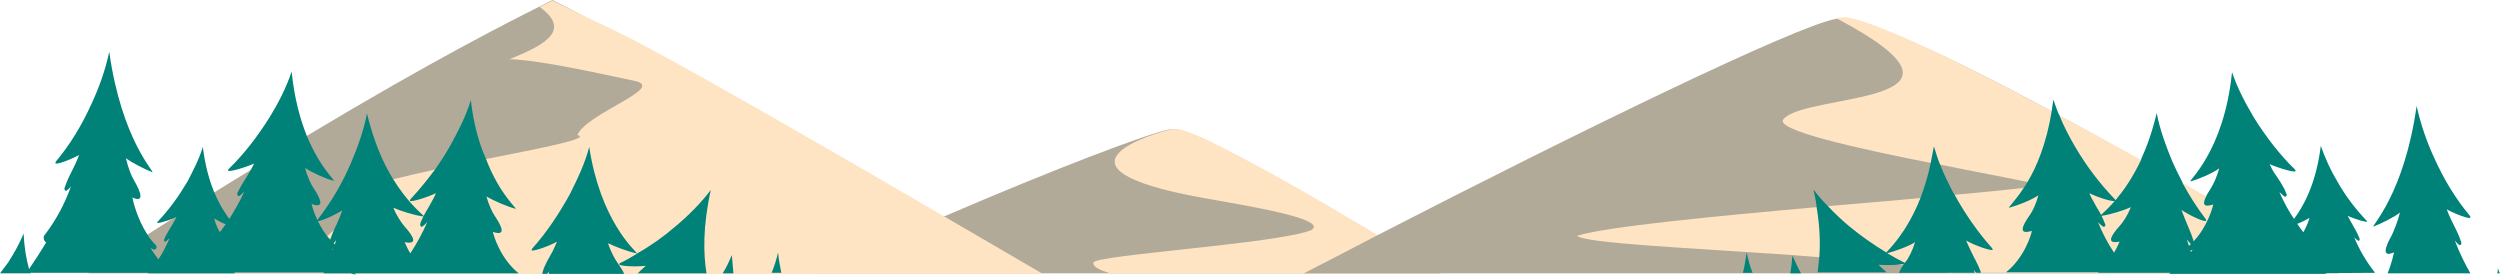<svg width="375" height="42" viewBox="0 0 375 42" fill="none" xmlns="http://www.w3.org/2000/svg">
<g clip-path="url(#clip0_15782_45239)">
<path d="M216.073 41.003H122.444C128.74 38.097 135.036 35.272 141.008 32.689C141.251 32.608 141.412 32.528 141.654 32.447C158.362 25.263 172.164 20.017 175.554 19.371C175.635 19.371 175.635 19.371 175.716 19.371C175.796 19.371 175.877 19.371 175.877 19.371C175.958 19.371 176.119 19.371 176.281 19.371C176.361 19.371 176.361 19.371 176.442 19.371C176.846 19.452 177.33 19.532 177.895 19.775C178.056 19.855 178.218 19.855 178.379 19.936C178.783 20.098 179.267 20.259 179.751 20.501C179.913 20.582 179.994 20.582 180.155 20.663C180.478 20.824 180.801 20.905 181.043 21.066C181.204 21.147 181.366 21.227 181.527 21.308C182.819 21.954 184.271 22.68 185.805 23.488C186.047 23.568 186.209 23.73 186.451 23.81C189.034 25.183 191.939 26.797 195.087 28.573C195.571 28.895 196.136 29.138 196.621 29.46C198.719 30.671 200.899 31.963 203.078 33.254C204.208 33.9 205.338 34.545 206.468 35.272C208.809 36.644 211.149 38.097 213.49 39.469C213.894 39.711 214.297 39.953 214.701 40.196C215.266 40.438 215.669 40.761 216.073 41.003Z" fill="#B2AA98"/>
<path d="M216.073 41.003H166.514C164.981 40.518 163.931 40.034 164.012 39.388C164.173 38.258 191.455 36.563 196.621 34.545C199.688 32.85 186.37 30.752 180.559 29.703C155.376 25.183 173.052 20.017 175.716 19.371C175.796 19.371 175.796 19.371 175.877 19.371C175.958 19.371 176.039 19.371 176.039 19.371C176.119 19.371 176.281 19.371 176.442 19.371C176.523 19.371 176.523 19.371 176.604 19.371C177.007 19.452 177.491 19.532 178.056 19.775C178.218 19.855 178.379 19.855 178.541 19.936C178.944 20.098 179.429 20.259 179.913 20.501C180.074 20.582 180.155 20.582 180.316 20.663C180.639 20.824 180.962 20.905 181.204 21.066C181.366 21.147 181.527 21.227 181.689 21.308C182.98 21.954 184.433 22.68 185.966 23.488C186.209 23.568 186.37 23.73 186.612 23.81C189.195 25.183 192.101 26.797 195.249 28.573C195.733 28.895 196.298 29.138 196.782 29.46C198.881 30.671 201.06 31.963 203.239 33.254C204.369 33.9 205.499 34.545 206.629 35.272C208.97 36.644 211.311 38.097 213.652 39.469C214.055 39.711 214.459 39.953 214.862 40.196C215.266 40.438 215.669 40.761 216.073 41.003Z" fill="#FFE4C4"/>
<path d="M350.786 41.003H195.571C199.204 39.147 202.916 37.21 206.629 35.273C237.22 19.533 269.264 3.955 275.398 2.825C275.479 2.825 275.56 2.825 275.64 2.825H275.721C275.882 2.825 275.963 2.825 276.044 2.825C277.658 2.825 280.322 3.632 283.793 5.004C283.873 5.004 283.954 5.085 284.035 5.085C290.088 7.507 298.483 11.704 307.926 16.789C308.249 16.95 308.572 17.192 308.895 17.354C312.85 19.452 317.047 21.793 321.244 24.134C323.262 25.264 325.361 26.475 327.459 27.605C328.589 28.25 329.719 28.896 330.93 29.542C331.979 30.107 333.028 30.752 334.078 31.317C335.45 32.125 336.903 32.932 338.275 33.739C339.647 34.546 341.1 35.353 342.472 36.16C342.956 36.403 343.441 36.725 343.844 36.968C344.328 37.29 344.893 37.532 345.378 37.855C346.104 38.259 346.831 38.743 347.638 39.147C348.606 39.712 349.736 40.358 350.786 41.003Z" fill="#B2AA98"/>
<path d="M343.763 36.887L333.836 40.922H292.268C290.573 40.519 288.313 40.115 285.649 39.792C285.487 39.792 285.326 39.712 285.165 39.712C281.613 39.227 277.335 38.904 272.896 38.582C271.605 38.501 270.232 38.34 268.86 38.259C253.686 37.209 237.462 36.483 236.574 35.353C241.175 33.981 256.995 32.447 272.492 31.075C273.057 30.994 273.622 30.994 274.187 30.914C279.03 30.51 283.792 30.107 288.151 29.703C289.927 29.542 291.622 29.38 293.236 29.219C297.514 28.815 301.065 28.492 303.568 28.169C304.455 28.008 305.263 27.927 305.828 27.847C306.15 27.766 305.424 27.605 304.052 27.282C301.469 26.717 296.545 25.829 291.057 24.699C290.573 24.618 290.088 24.537 289.685 24.457C278.627 22.277 266.277 19.533 267.488 17.919C270.717 13.802 300.662 15.982 275.317 2.664H275.237C275.317 2.664 275.479 2.664 275.56 2.664H275.64C275.721 2.664 275.882 2.664 275.963 2.664C277.012 2.341 279.676 3.148 283.712 4.843C283.792 4.843 283.873 4.924 283.954 4.924C289.765 7.345 298.16 11.542 307.765 16.708C308.088 16.869 308.491 17.112 308.814 17.273C312.769 19.372 316.885 21.632 321.083 23.972C323.181 25.102 325.28 26.313 327.378 27.443C328.508 28.089 329.638 28.735 330.768 29.38C331.818 29.945 332.867 30.591 333.916 31.156C335.288 31.963 336.741 32.77 338.113 33.577C339.486 34.385 340.938 35.192 342.311 35.999C342.876 36.322 343.279 36.645 343.763 36.887Z" fill="#FFE4C4"/>
<path d="M53.352 41.003C53.433 41.084 53.433 41.084 53.514 41.164C53.272 41.084 53.029 41.003 52.787 41.003H13.156C16.224 38.985 19.21 37.048 22.116 35.192C23.488 34.304 24.779 33.497 26.071 32.689C28.169 31.317 30.268 30.026 32.205 28.815C34.142 27.604 35.999 26.474 37.855 25.344C40.761 23.569 43.505 21.874 46.088 20.34C64.894 9.04 76.598 3.148 80.957 0.969C82.248 0.323 82.894 0 82.894 0C83.055 0.081 83.217 0.161 83.297 0.242C90.965 3.955 114.776 17.515 141.008 32.689C145.771 35.434 150.533 38.178 155.376 41.003H53.352Z" fill="#B2AA98"/>
<path d="M53.352 41.003C53.433 41.084 53.433 41.084 53.514 41.165C53.272 41.084 53.029 41.003 52.787 41.003C51.254 40.519 50.124 40.115 49.317 39.631C47.057 38.259 47.702 36.725 49.075 35.434C49.478 35.031 49.882 34.708 50.366 34.304C52.142 32.932 53.998 31.883 52.868 31.479C49.236 30.107 52.868 28.493 59.002 26.878C60.94 26.394 63.119 25.91 65.298 25.425C67.719 24.86 70.222 24.376 72.724 23.892C81.36 22.197 88.786 20.744 86.607 20.26C87.979 16.95 100.248 13.076 95.082 12.107C89.997 11.058 81.28 9.04 76.437 8.879C80.957 7.023 86.123 4.763 80.957 1.05C82.248 0.404 82.894 0.081 82.894 0.081C83.055 0.162 83.217 0.242 83.297 0.323C86.123 1.695 89.19 3.148 92.418 4.682C92.499 4.682 92.499 4.763 92.58 4.763C99.118 7.91 119.054 19.291 141.735 32.528C146.578 35.353 151.421 38.178 156.425 41.084H53.352V41.003Z" fill="#FFE4C4"/>
<path d="M330.93 33.013C330.93 33.013 330.93 32.932 330.849 32.851C329.558 31.156 328.428 29.381 327.378 27.443C327.378 27.443 327.378 27.443 327.378 27.363C326.813 26.313 326.329 25.264 325.845 24.215C324.876 21.874 323.988 19.453 323.504 16.951C322.858 19.695 322.051 21.955 321.163 23.892C321.163 23.892 321.163 23.892 321.163 23.973C318.661 29.3 315.755 31.64 315.19 32.206C315.11 32.286 315.029 32.367 315.11 32.367H315.271C316.482 32.206 318.58 31.56 319.63 31.076C319.145 32.286 318.419 33.416 317.935 33.901C316.563 35.434 315.917 36.645 317.935 36.241C317.854 36.403 317.612 37.048 317.128 37.856C316.563 38.743 315.755 39.954 314.706 40.923H329.961C329.477 39.873 328.993 38.824 328.589 37.694C328.589 37.613 328.508 37.533 328.508 37.371C328.428 37.129 328.347 36.887 328.266 36.645C328.186 36.403 328.105 36.161 328.024 35.918C328.186 36.08 328.347 36.322 328.508 36.483C328.589 36.564 328.589 36.564 328.67 36.645C328.831 36.806 329.154 36.564 329.073 36.322C329.073 36.241 328.993 36.161 328.993 35.999C328.67 34.95 328.186 33.981 327.782 32.932C327.54 32.367 327.378 31.883 327.217 31.479C328.347 32.286 331.091 33.578 330.93 33.013ZM347.557 39.066C346.992 38.34 346.508 37.613 345.943 36.806C346.346 36.726 346.508 36.08 346.266 35.757C346.023 35.434 345.781 35.192 345.539 34.869C345.216 34.466 344.893 34.062 344.651 33.658C344.49 33.416 344.328 33.174 344.167 32.932C343.279 31.64 342.553 30.268 341.907 28.816C342.149 29.058 342.391 29.219 342.633 29.461C342.876 29.623 343.118 29.3 342.956 29.058C342.553 27.928 341.826 26.959 341.181 25.991C340.858 25.506 340.616 25.022 340.454 24.618C341.665 25.183 344.651 26.071 344.328 25.587C344.328 25.506 344.248 25.506 344.248 25.425C341.907 23.166 339.889 20.502 338.113 17.677C336.822 15.498 335.611 13.238 334.804 10.816C333.593 22.923 328.024 27.282 328.589 27.201C329.8 26.878 331.898 25.991 332.867 25.264C332.544 26.555 331.979 27.686 331.576 28.331C331.253 28.816 331.011 29.219 330.849 29.623C330.365 30.591 330.526 31.156 331.979 30.672C331.898 31.156 331.091 34.062 328.993 36.241C328.831 36.403 328.67 36.564 328.508 36.726C328.428 36.806 328.347 36.887 328.266 36.887C328.186 36.968 328.105 37.048 328.024 37.048C327.782 37.21 328.105 37.694 328.347 37.613C328.428 37.613 328.428 37.613 328.508 37.613C328.67 37.533 328.831 37.533 328.912 37.452C328.831 37.613 328.67 37.775 328.589 37.856C327.782 38.905 326.733 39.954 325.361 41.084H348.929C348.445 40.358 347.961 39.712 347.557 39.066ZM318.903 40.358C318.258 39.551 317.693 38.743 317.128 37.936C316.159 36.483 315.352 34.95 314.706 33.336C314.948 33.578 315.19 33.82 315.433 33.981C315.675 34.143 315.917 33.82 315.755 33.578C315.594 33.174 315.433 32.77 315.271 32.448C315.271 32.367 315.271 32.367 315.19 32.286C314.868 31.64 314.464 31.076 314.141 30.43C313.818 29.865 313.576 29.461 313.415 28.977C314.625 29.623 317.531 30.511 317.289 30.026C317.289 29.945 317.289 29.945 317.208 29.865C314.948 27.524 312.93 24.86 311.235 21.955C310.348 20.421 309.54 18.888 308.895 17.273C308.895 17.193 308.895 17.193 308.814 17.112C308.491 16.386 308.249 15.659 308.007 14.933C307.926 15.498 307.845 15.982 307.765 16.547V16.628C306.958 21.551 305.505 25.022 304.133 27.282C303.971 27.605 303.729 27.928 303.568 28.17C302.195 30.268 301.146 31.156 301.388 31.156C302.599 30.833 304.698 30.026 305.747 29.3C305.424 30.591 304.859 31.721 304.455 32.286C303.245 33.981 302.76 35.273 304.778 34.627C304.698 35.192 303.648 38.663 300.904 40.842H319.065C319.065 40.761 319.065 40.519 318.903 40.358ZM298.886 37.371C298.886 37.291 298.805 37.291 298.805 37.21C296.707 34.869 294.85 32.206 293.236 29.3C293.236 29.219 293.155 29.138 293.075 29.058C292.348 27.686 291.622 26.233 291.057 24.78C290.653 23.892 290.411 22.923 290.088 21.955C289.927 22.843 289.765 23.65 289.604 24.457C289.2 26.475 288.635 28.17 288.07 29.703C285.891 35.192 283.147 37.533 282.905 37.936C282.905 38.017 282.905 38.017 282.905 38.017C282.905 38.017 282.905 38.017 282.985 38.017C284.196 37.694 286.295 36.968 287.263 36.322C286.86 37.613 286.295 38.743 285.81 39.308C285.649 39.47 285.568 39.631 285.488 39.793C285.165 40.196 285.003 40.6 284.842 40.923H296.223C296.142 40.761 296.061 40.6 296.061 40.519C296.223 40.681 296.303 40.842 296.465 40.923H297.11C297.11 40.842 297.11 40.842 297.11 40.761C296.707 39.631 296.061 38.582 295.577 37.533C295.335 36.968 295.093 36.564 294.931 36.08C296.303 36.887 299.209 37.856 298.886 37.371ZM356.274 40.923C354.983 39.308 353.933 37.533 353.126 35.596C353.288 35.757 353.449 35.918 353.691 36.08C353.853 36.241 354.014 35.999 353.933 35.757C353.611 34.95 353.126 34.143 352.723 33.416C352.481 33.013 352.319 32.69 352.158 32.367C353.126 32.851 355.306 33.497 355.063 33.174C355.063 33.174 355.063 33.093 354.983 33.093C353.288 31.318 351.754 29.3 350.543 27.12C349.575 25.506 348.768 23.73 348.122 21.874C347.396 27.766 345.378 31.156 344.086 32.851C343.441 33.739 343.037 34.062 343.118 34.062C343.521 33.981 344.006 33.82 344.571 33.578C345.297 33.336 345.943 32.932 346.427 32.69C346.185 33.578 345.781 34.304 345.539 34.788C345.539 34.869 345.458 34.869 345.458 34.95C344.571 36.241 344.248 37.21 345.701 36.726C345.701 36.887 345.539 37.21 345.378 37.775C345.055 38.663 344.409 39.954 343.279 41.003L356.274 40.923C356.274 41.003 356.274 41.003 356.274 40.923ZM370.561 41.003C369.673 39.47 368.866 37.775 368.22 36.08C368.462 36.322 368.624 36.564 368.866 36.726C369.108 36.887 369.269 36.564 369.189 36.322C368.785 35.111 368.22 34.062 367.655 32.932C367.413 32.367 367.171 31.883 367.009 31.398C368.139 32.044 370.803 33.093 370.561 32.528C370.561 32.448 370.48 32.448 370.48 32.367C368.381 29.865 366.606 26.959 365.153 23.73C364.023 21.309 363.135 18.726 362.489 15.901C360.633 29.219 355.548 34.062 356.032 33.981C357.081 33.578 359.099 32.609 359.987 31.883C359.664 33.255 359.099 34.546 358.776 35.273C357.727 37.129 357.243 38.663 359.099 37.856C359.018 38.178 358.776 39.47 358.131 41.003H370.561ZM285.73 39.47L285.649 39.389C284.842 38.986 283.954 38.501 283.147 38.017C283.147 38.017 283.066 38.017 283.066 37.936C281.048 36.726 279.192 35.434 277.335 33.901C276.286 33.013 275.156 31.963 274.187 30.914C273.38 30.107 272.654 29.3 272.008 28.412C272.25 29.381 272.412 30.268 272.492 31.076C272.977 33.981 273.057 36.483 272.896 38.501C272.815 39.389 272.735 40.196 272.654 40.842H282.985L282.905 40.761C282.42 40.358 282.098 40.035 281.775 39.712C282.663 39.793 284.357 39.793 285.245 39.631C285.649 39.712 285.891 39.631 285.73 39.47ZM262 37.856C261.838 38.986 261.677 40.035 261.435 40.923H262.887C262.484 39.954 262.242 38.986 262 37.856ZM374.677 40.196C374.677 40.438 374.677 40.761 374.596 41.003H375C374.839 40.761 374.758 40.438 374.677 40.196ZM268.86 38.34C268.86 38.259 268.86 38.259 268.86 38.34C268.78 39.308 268.699 40.196 268.537 41.003H270.152C269.667 40.116 269.264 39.228 268.86 38.34ZM63.926 41.003C62.796 40.035 61.989 38.905 61.505 37.936C61.02 37.129 60.778 36.483 60.697 36.322C62.715 36.726 62.069 35.515 60.697 33.981C60.213 33.416 59.487 32.367 59.002 31.156C60.052 31.64 62.15 32.286 63.361 32.448C63.442 32.448 63.442 32.448 63.522 32.448C63.603 32.448 63.522 32.367 63.442 32.286C62.957 31.802 61.02 30.188 58.922 26.798C57.469 24.457 56.097 21.309 55.047 17.031C54.563 19.533 53.675 22.035 52.707 24.296C51.415 27.363 49.72 30.268 47.702 32.851C47.702 32.932 47.702 32.932 47.622 33.013C47.38 33.578 50.205 32.286 51.334 31.56C51.173 32.044 51.012 32.448 50.77 33.013C50.608 33.416 50.447 33.82 50.205 34.223C49.962 34.788 49.72 35.434 49.478 36.08C49.478 36.161 49.397 36.241 49.397 36.403C49.317 36.645 49.559 36.968 49.801 36.726C49.882 36.645 49.882 36.645 49.962 36.564C50.124 36.403 50.285 36.241 50.447 35.999C50.366 36.241 50.285 36.483 50.205 36.726C50.124 36.968 50.043 37.21 49.962 37.452C49.962 37.533 49.882 37.613 49.882 37.775C49.639 38.421 49.397 38.986 49.155 39.631C48.913 40.116 48.752 40.6 48.51 41.003H52.626C52.868 41.084 53.11 41.165 53.352 41.165C53.272 41.084 53.272 41.003 53.191 41.003H63.926ZM53.352 41.003C51.98 39.873 50.85 38.743 50.124 37.775C50.043 37.613 49.882 37.452 49.801 37.371C49.962 37.452 50.043 37.452 50.205 37.533C50.205 37.533 50.285 37.533 50.366 37.533C50.608 37.613 50.931 37.129 50.689 36.968C50.608 36.887 50.527 36.806 50.447 36.806C50.366 36.726 50.285 36.645 50.205 36.645C50.043 36.483 49.882 36.322 49.72 36.161C49.478 35.918 49.317 35.676 49.075 35.434C47.46 33.336 46.815 30.995 46.734 30.591C48.671 31.318 48.187 29.945 47.057 28.25C46.653 27.686 46.088 26.475 45.765 25.183C46.815 25.91 48.832 26.798 50.043 27.12C50.447 27.201 48.025 25.264 46.007 20.34C45.039 17.919 44.151 14.771 43.747 10.736C42.94 13.157 41.729 15.498 40.438 17.596C38.662 20.421 36.644 23.085 34.304 25.345C34.304 25.425 34.223 25.425 34.223 25.506C33.9 25.991 36.887 25.103 38.097 24.538C38.017 24.78 37.855 25.022 37.694 25.345C37.613 25.506 37.452 25.748 37.371 25.91C36.806 26.878 36.079 27.928 35.595 28.977C35.514 29.219 35.757 29.542 35.918 29.381C36.16 29.219 36.402 28.977 36.644 28.735C35.999 30.188 35.192 31.56 34.384 32.851C34.223 33.093 34.062 33.336 33.9 33.578C33.577 33.981 33.335 34.385 33.012 34.788C32.77 35.111 32.528 35.434 32.286 35.676C31.963 35.999 32.205 36.726 32.609 36.726C31.64 38.098 30.672 39.47 29.703 40.842H52.707C52.949 40.923 53.191 41.003 53.433 41.003C53.433 41.084 53.352 41.003 53.352 41.003ZM73.935 34.788C75.872 35.434 75.387 34.143 74.257 32.448C73.854 31.883 73.289 30.672 72.966 29.461C74.015 30.107 76.114 30.995 77.325 31.318C77.728 31.398 74.984 29.3 72.885 23.811C71.836 21.471 71.029 18.565 70.625 15.013C69.899 17.435 68.688 19.776 67.477 21.955C66.832 23.085 66.105 24.215 65.379 25.264C64.168 26.878 62.957 28.412 61.585 29.865C61.585 29.945 61.505 29.945 61.505 30.026C61.182 30.511 64.087 29.623 65.379 28.977C65.217 29.461 64.975 29.865 64.652 30.43C64.329 31.076 63.926 31.64 63.603 32.286C63.603 32.367 63.522 32.367 63.522 32.448C63.361 32.851 63.119 33.174 63.038 33.578C62.957 33.82 63.2 34.143 63.361 33.981C63.603 33.82 63.845 33.578 64.087 33.336C63.361 34.95 62.554 36.483 61.585 37.936C60.94 38.743 60.374 39.551 59.729 40.358C59.567 40.519 59.567 40.761 59.648 41.003H77.809C75.065 38.824 74.015 35.273 73.935 34.788ZM95.566 38.017C95.162 37.452 90.078 33.093 88.382 22.035C87.737 24.538 86.607 26.878 85.477 29.138C83.862 32.044 82.006 34.869 79.827 37.291C79.827 37.371 79.827 37.371 79.746 37.452C79.423 37.936 82.329 36.968 83.54 36.241C83.378 36.726 83.136 37.129 82.894 37.694C82.329 38.743 81.683 39.712 81.36 40.923C81.36 41.003 81.36 41.003 81.36 41.084H82.006C82.167 40.923 82.329 40.842 82.41 40.681C82.329 40.842 82.329 41.003 82.248 41.084H93.629C93.468 40.681 93.064 40.035 92.66 39.47C92.257 38.905 91.611 37.775 91.207 36.483C92.176 36.968 94.275 37.775 95.566 38.017C95.566 38.098 95.485 38.098 95.566 38.017C95.647 38.098 95.566 38.098 95.566 38.017ZM35.434 34.143C35.595 34.143 35.111 33.82 34.465 32.932C33.819 32.044 32.932 30.753 32.124 28.816C31.398 27.04 30.752 24.78 30.429 22.035C29.864 23.892 28.977 25.587 28.089 27.282C26.797 29.461 25.344 31.479 23.649 33.255C23.649 33.255 23.649 33.336 23.569 33.336C23.407 33.658 24.941 33.174 25.99 32.77C26.151 32.69 26.313 32.609 26.474 32.528C26.313 32.851 26.151 33.174 25.909 33.578C25.506 34.304 24.941 35.111 24.618 35.918C24.537 36.08 24.699 36.322 24.86 36.241C25.021 36.08 25.183 35.918 25.425 35.757C24.941 36.887 24.376 38.017 23.649 39.066C23.246 39.793 22.762 40.438 22.197 41.003H35.272C33.577 39.389 32.932 37.129 32.851 36.806C34.304 37.291 33.981 36.322 33.093 35.031C33.093 34.95 33.012 34.95 33.012 34.869C32.689 34.385 32.367 33.658 32.124 32.77C32.528 33.013 33.254 33.416 33.9 33.658C34.546 33.82 35.111 34.062 35.434 34.143ZM23.811 38.986C23.326 38.34 22.923 37.775 22.6 37.21C22.762 37.291 22.923 37.371 23.084 37.452C23.326 37.533 23.649 37.048 23.407 36.806C22.923 36.322 22.439 35.757 22.116 35.192C20.582 32.851 19.936 30.107 19.856 29.623C21.631 30.43 21.228 28.977 20.098 27.04C19.694 26.394 19.21 25.103 18.887 23.73C19.856 24.457 21.793 25.425 22.842 25.829C23.326 25.91 18.241 21.067 16.385 7.749C15.82 10.493 14.851 13.157 13.722 15.578C12.269 18.807 10.493 21.713 8.394 24.215C8.394 24.215 8.394 24.296 8.314 24.376C8.071 24.941 10.735 23.892 11.865 23.246C11.704 23.73 11.461 24.215 11.219 24.78C10.654 25.91 10.089 26.959 9.686 28.17C9.605 28.493 9.847 28.735 10.009 28.573C10.251 28.412 10.493 28.17 10.654 27.928C9.686 30.672 8.314 33.174 6.619 35.353C6.457 35.596 6.619 36.322 6.941 36.322C6.134 37.694 5.246 39.066 4.359 40.358C4.197 40.519 4.116 40.761 3.955 40.923H25.425C24.779 40.277 24.214 39.631 23.811 38.986ZM106.624 28.493C105.09 30.511 103.234 32.367 101.297 33.981C99.521 35.515 97.584 36.887 95.566 38.017C95.566 38.017 95.485 38.017 95.485 38.098C94.678 38.582 93.871 39.066 92.983 39.47L92.903 39.551C92.499 39.954 95.485 40.035 96.858 39.873C96.535 40.196 96.131 40.519 95.728 40.923L95.647 41.003H105.978C105.494 38.098 105.413 33.901 106.624 28.493ZM116.713 37.856C116.471 38.905 116.148 39.954 115.745 40.923H117.198C117.036 40.035 116.794 38.986 116.713 37.856ZM4.359 40.358C3.955 38.905 3.632 37.129 3.551 35.031C2.906 36.564 2.099 38.017 1.211 39.389C0.807 39.954 0.404 40.438 0 41.003H4.601C4.52 40.761 4.439 40.6 4.359 40.358ZM109.772 38.259C109.368 39.228 108.965 40.116 108.4 41.003H110.014C109.933 40.116 109.853 39.228 109.772 38.259Z" fill="#008279"/>
</g>
<defs>
<clipPath id="clip0_15782_45239">
<rect width="375" height="41.164" fill="white"/>
</clipPath>
</defs>
</svg>
